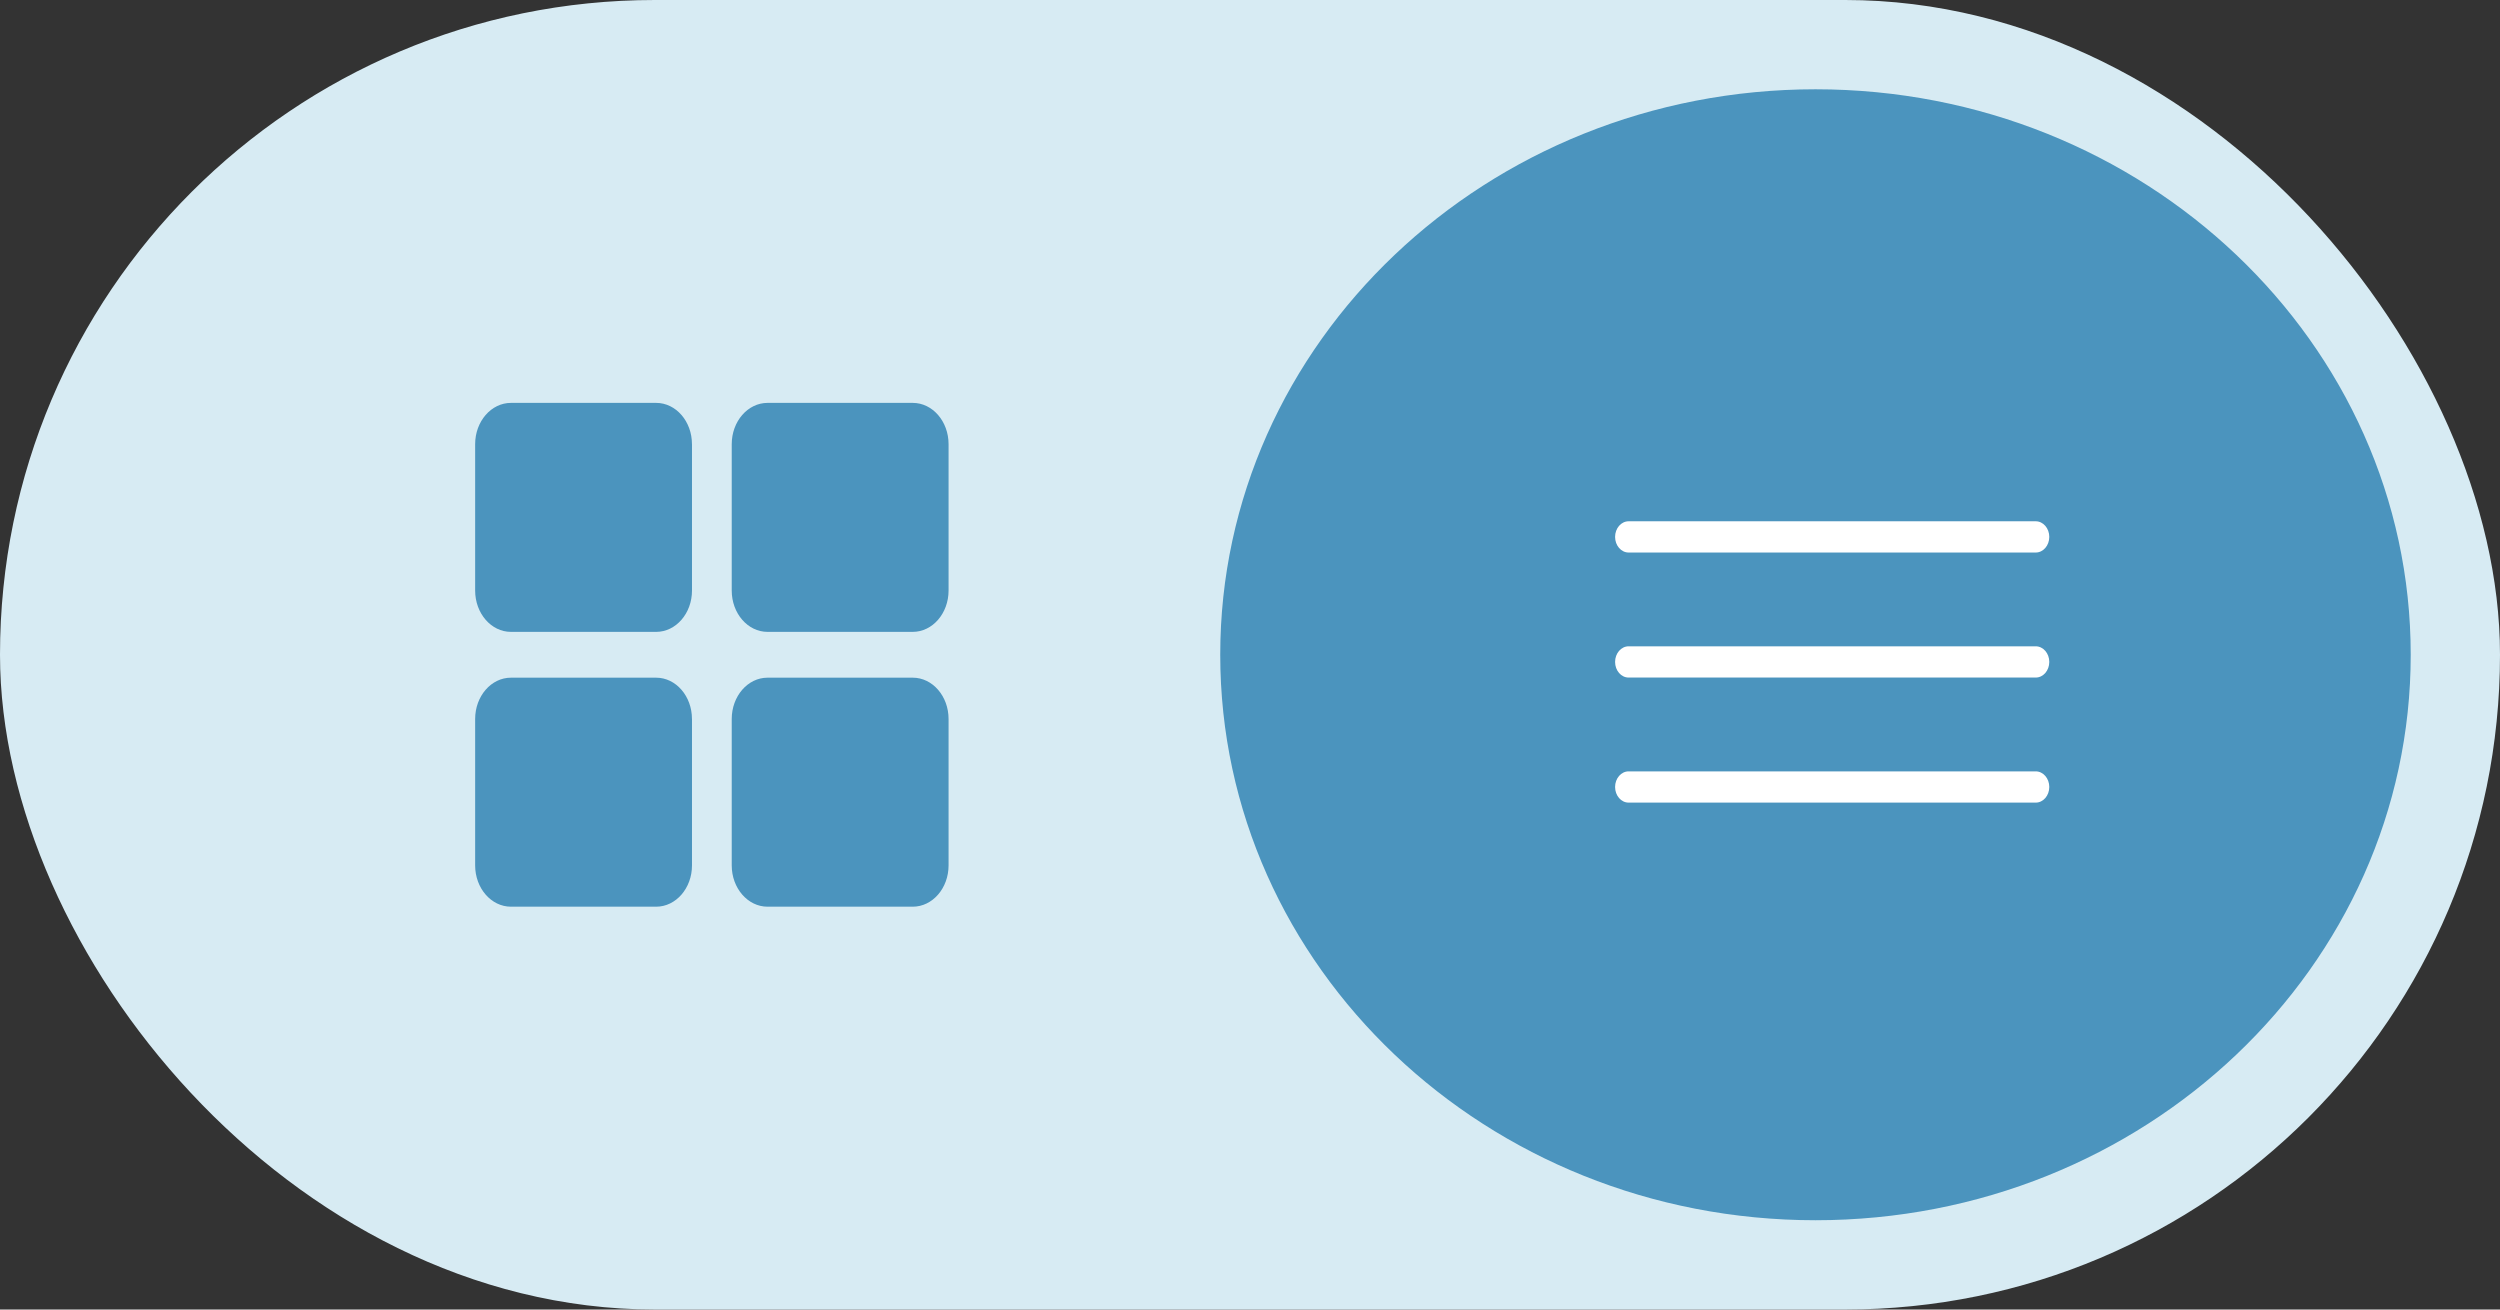 <svg width="84" height="44" viewBox="0 0 84 44" fill="none" xmlns="http://www.w3.org/2000/svg">
<rect x="0" y="0" width="84" height="44" fill="#333333" stroke="none"/>
<rect x="1.5" y="1.5" width="81" height="41" rx="20.5" fill="#D7EBF3" stroke="#D7EBF3" stroke-width="3"/>
<path fill-rule="evenodd" clip-rule="evenodd" d="M61 41C72.046 41 81 32.493 81 22C81 11.507 72.046 3 61 3C49.954 3 41 11.507 41 22C41 32.493 49.954 41 61 41Z" fill="#4B94BE"/>
<path d="M68.4 21.716H54.722C54.471 21.716 54.267 21.951 54.267 22.241C54.267 22.531 54.471 22.766 54.722 22.766H68.4C68.652 22.766 68.856 22.531 68.856 22.241C68.856 21.951 68.652 21.716 68.4 21.716Z" fill="white"/>
<path d="M54.722 18.565H68.4C68.652 18.565 68.856 18.33 68.856 18.04C68.856 17.75 68.652 17.515 68.4 17.515H54.722C54.471 17.515 54.267 17.75 54.267 18.04C54.267 18.33 54.471 18.565 54.722 18.565Z" fill="white"/>
<path d="M68.4 25.918H54.722C54.471 25.918 54.267 26.153 54.267 26.443C54.267 26.733 54.471 26.968 54.722 26.968H68.4C68.652 26.968 68.856 26.733 68.856 26.443C68.856 26.153 68.652 25.918 68.4 25.918Z" fill="white"/>
<path d="M23.25 14.924C23.25 14.158 22.711 13.537 22.046 13.537H17.169C16.504 13.537 15.965 14.159 15.965 14.924V19.843C15.965 20.61 16.504 21.231 17.169 21.231H22.047C22.712 21.231 23.251 20.609 23.251 19.843V14.924H23.25Z" fill="#4B94BE"/>
<path d="M31.872 14.924C31.872 14.158 31.333 13.537 30.668 13.537H25.79C25.125 13.537 24.586 14.159 24.586 14.924V19.843C24.586 20.61 25.125 21.231 25.79 21.231H30.668C31.333 21.231 31.872 20.609 31.872 19.843V14.924Z" fill="#4B94BE"/>
<path d="M23.25 24.158C23.25 23.391 22.711 22.77 22.046 22.77H17.169C16.504 22.77 15.965 23.391 15.965 24.158V29.078C15.965 29.843 16.504 30.465 17.169 30.465H22.047C22.712 30.465 23.251 29.843 23.251 29.078V24.158H23.25Z" fill="#4B94BE"/>
<path d="M31.872 24.158C31.872 23.391 31.333 22.77 30.668 22.77H25.79C25.125 22.77 24.586 23.391 24.586 24.158V29.078C24.586 29.843 25.125 30.465 25.79 30.465H30.668C31.333 30.465 31.872 29.843 31.872 29.078V24.158Z" fill="#4B94BE"/>
</svg>
